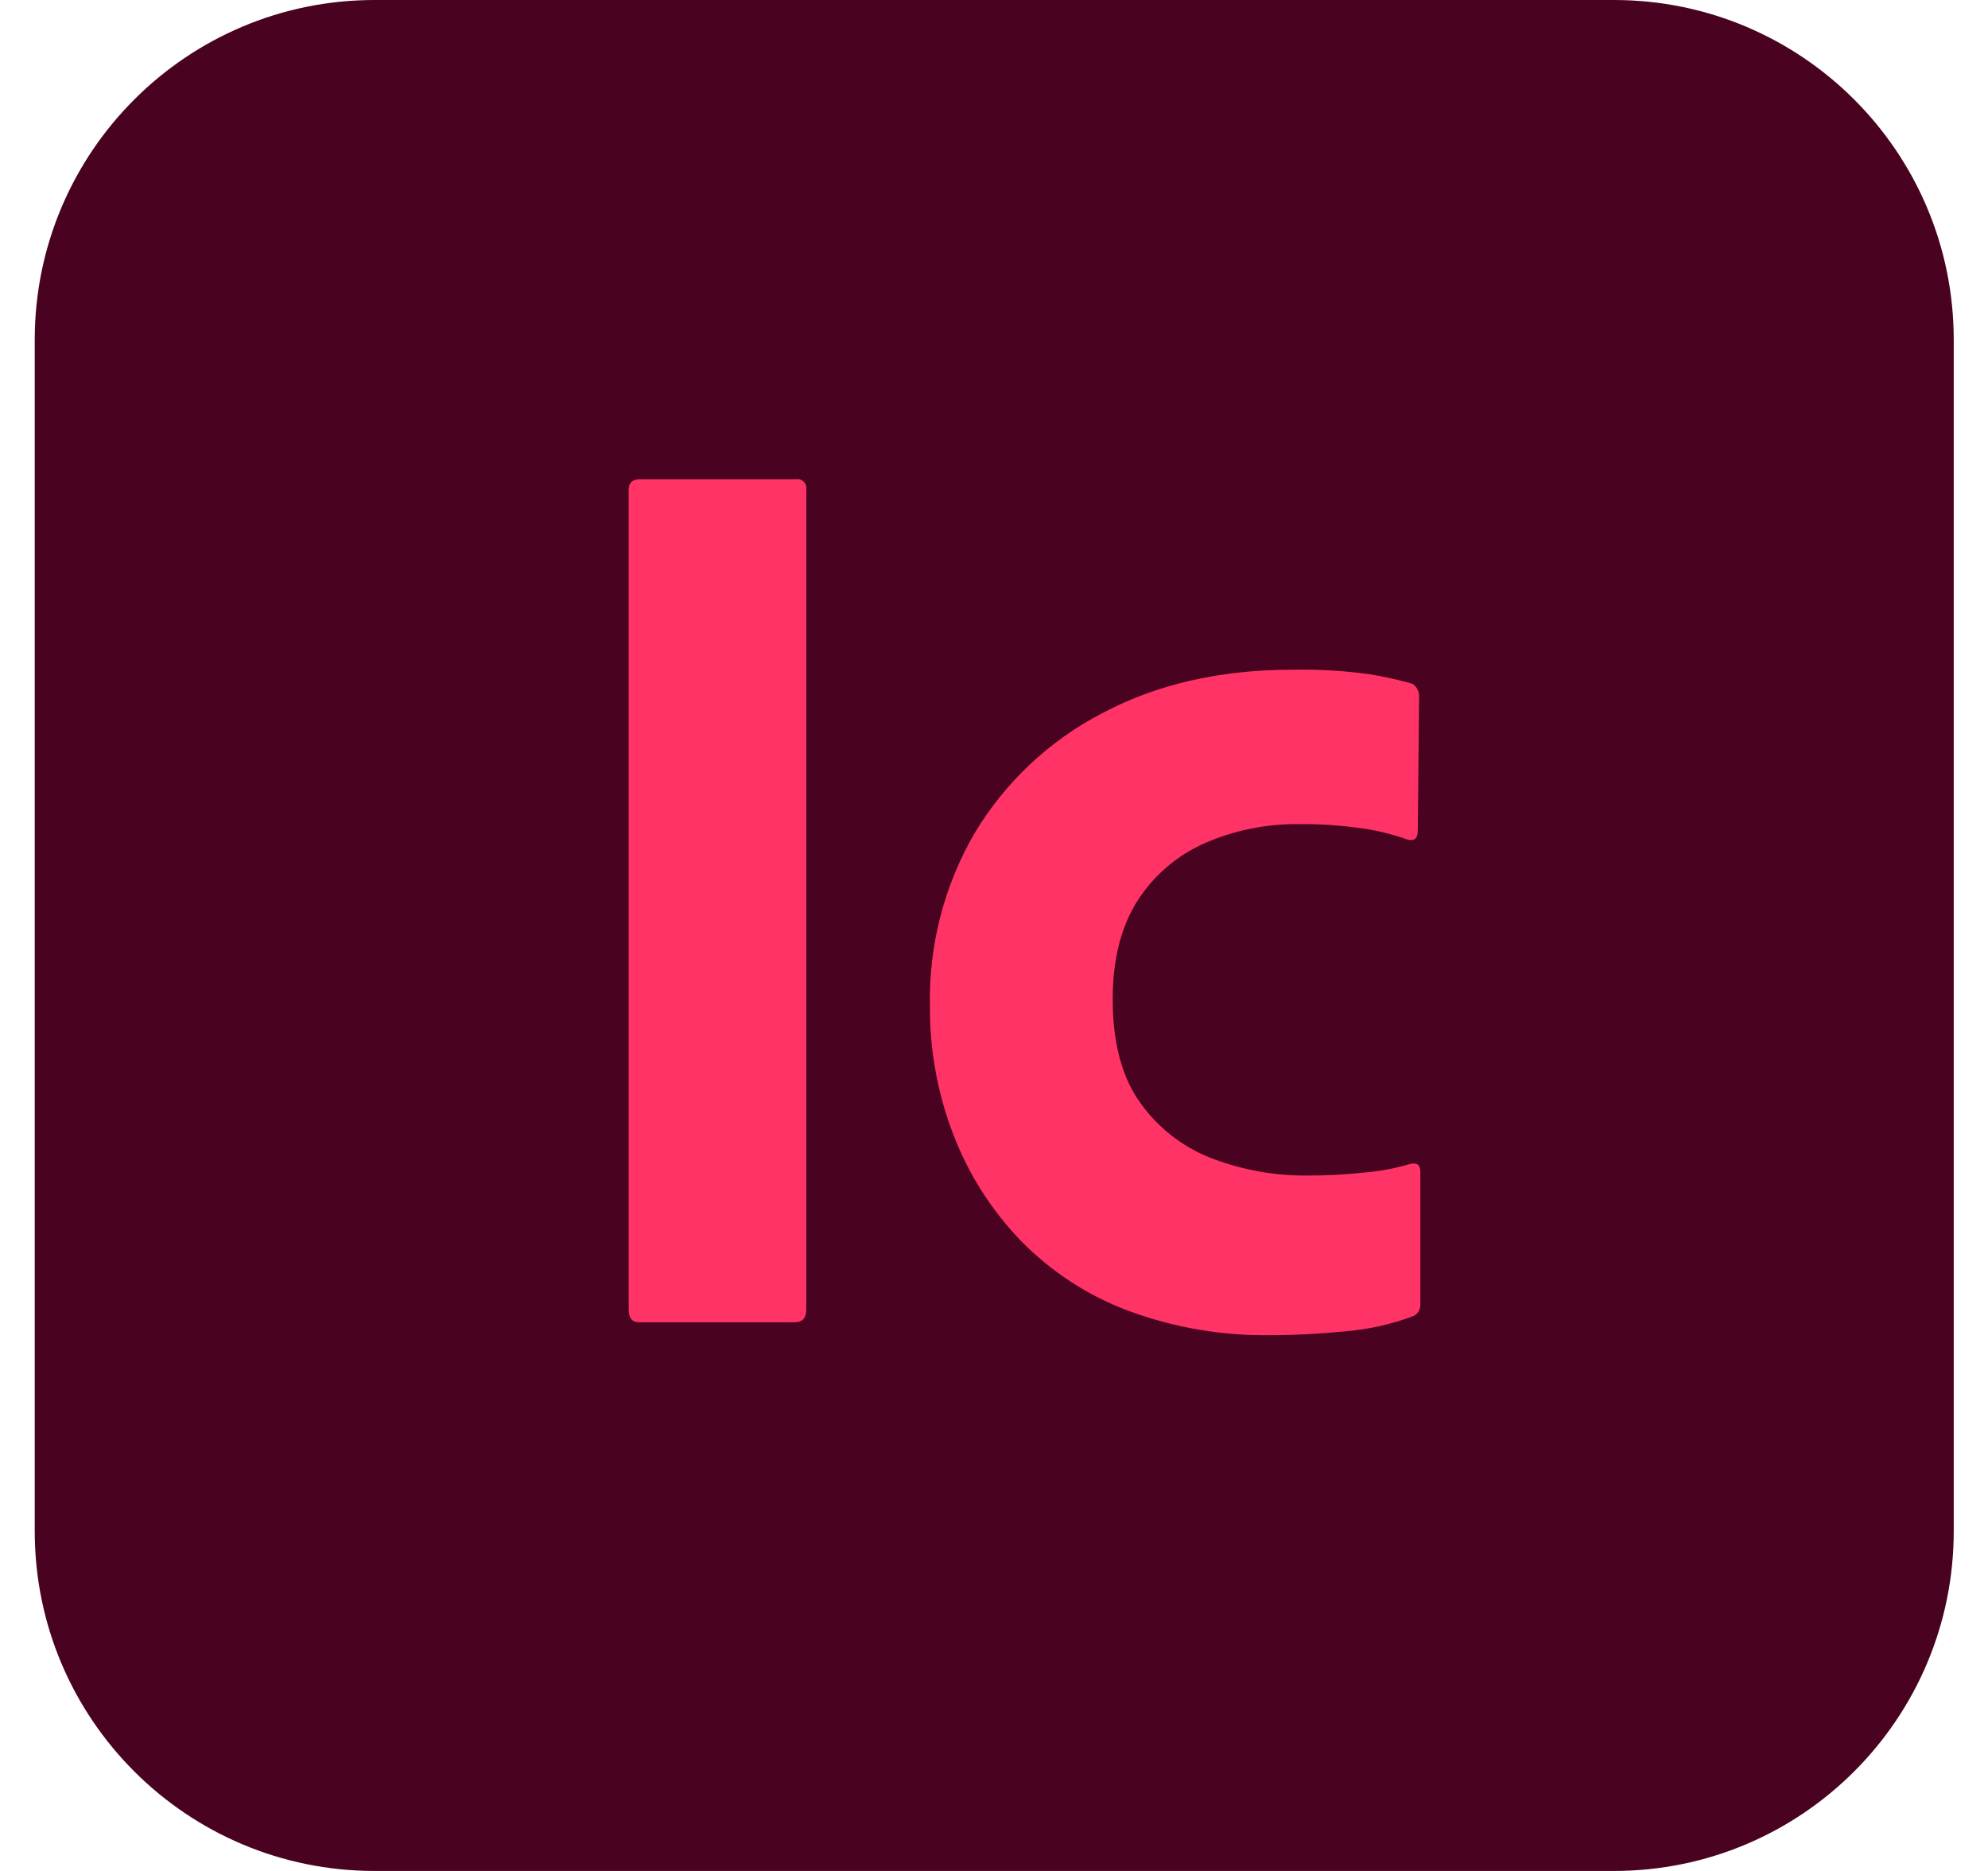 <svg width="17" height="16" viewBox="0 0 17 16" fill="none" xmlns="http://www.w3.org/2000/svg">
<g clip-path="url(#clip0_820_77)">
<path d="M13.801 0H3.203C1.598 0 0.297 1.301 0.297 2.906V13.094C0.297 14.699 1.598 16 3.203 16H13.801C15.406 16 16.707 14.699 16.707 13.094V2.906C16.707 1.301 15.406 0 13.801 0Z" fill="#49021F"/>
<path d="M6.895 4.186V11.198C6.895 11.272 6.862 11.308 6.796 11.308H5.464C5.405 11.308 5.376 11.272 5.376 11.198V4.186C5.376 4.127 5.409 4.098 5.475 4.098H6.807C6.819 4.096 6.831 4.097 6.843 4.101C6.854 4.105 6.865 4.111 6.873 4.12C6.882 4.128 6.888 4.139 6.892 4.15C6.896 4.162 6.897 4.174 6.895 4.186Z" fill="#FF3366"/>
<path d="M12.146 10.02V11.154C12.147 11.174 12.142 11.194 12.133 11.211C12.123 11.229 12.109 11.243 12.091 11.253C11.904 11.324 11.707 11.368 11.508 11.385C11.288 11.407 11.075 11.418 10.869 11.418C10.453 11.425 10.038 11.354 9.647 11.209C9.303 11.08 8.991 10.877 8.734 10.615C8.482 10.355 8.286 10.049 8.156 9.712C8.018 9.358 7.949 8.98 7.952 8.6C7.942 8.081 8.075 7.568 8.337 7.12C8.598 6.687 8.973 6.334 9.422 6.101C9.888 5.852 10.432 5.727 11.056 5.727C11.274 5.723 11.491 5.736 11.706 5.765C11.832 5.785 11.957 5.813 12.08 5.848C12.099 5.861 12.115 5.88 12.124 5.901C12.134 5.922 12.138 5.946 12.135 5.969L12.124 7.103C12.124 7.169 12.095 7.195 12.036 7.18C11.915 7.137 11.789 7.105 11.662 7.086C11.48 7.059 11.296 7.046 11.111 7.048C10.831 7.044 10.553 7.1 10.297 7.213C10.061 7.318 9.862 7.49 9.724 7.708C9.585 7.929 9.515 8.208 9.515 8.545C9.515 8.927 9.598 9.228 9.763 9.448C9.921 9.663 10.139 9.826 10.39 9.916C10.635 10.006 10.894 10.053 11.155 10.053C11.332 10.054 11.508 10.045 11.684 10.026C11.811 10.014 11.936 9.99 12.058 9.954C12.117 9.94 12.146 9.962 12.146 10.02Z" fill="#FF3366"/>
</g>
<defs>
<clipPath id="clip0_820_77">
<rect width="16.41" height="16" fill="white" transform="translate(0.297)"/>
</clipPath>
</defs>
</svg>
